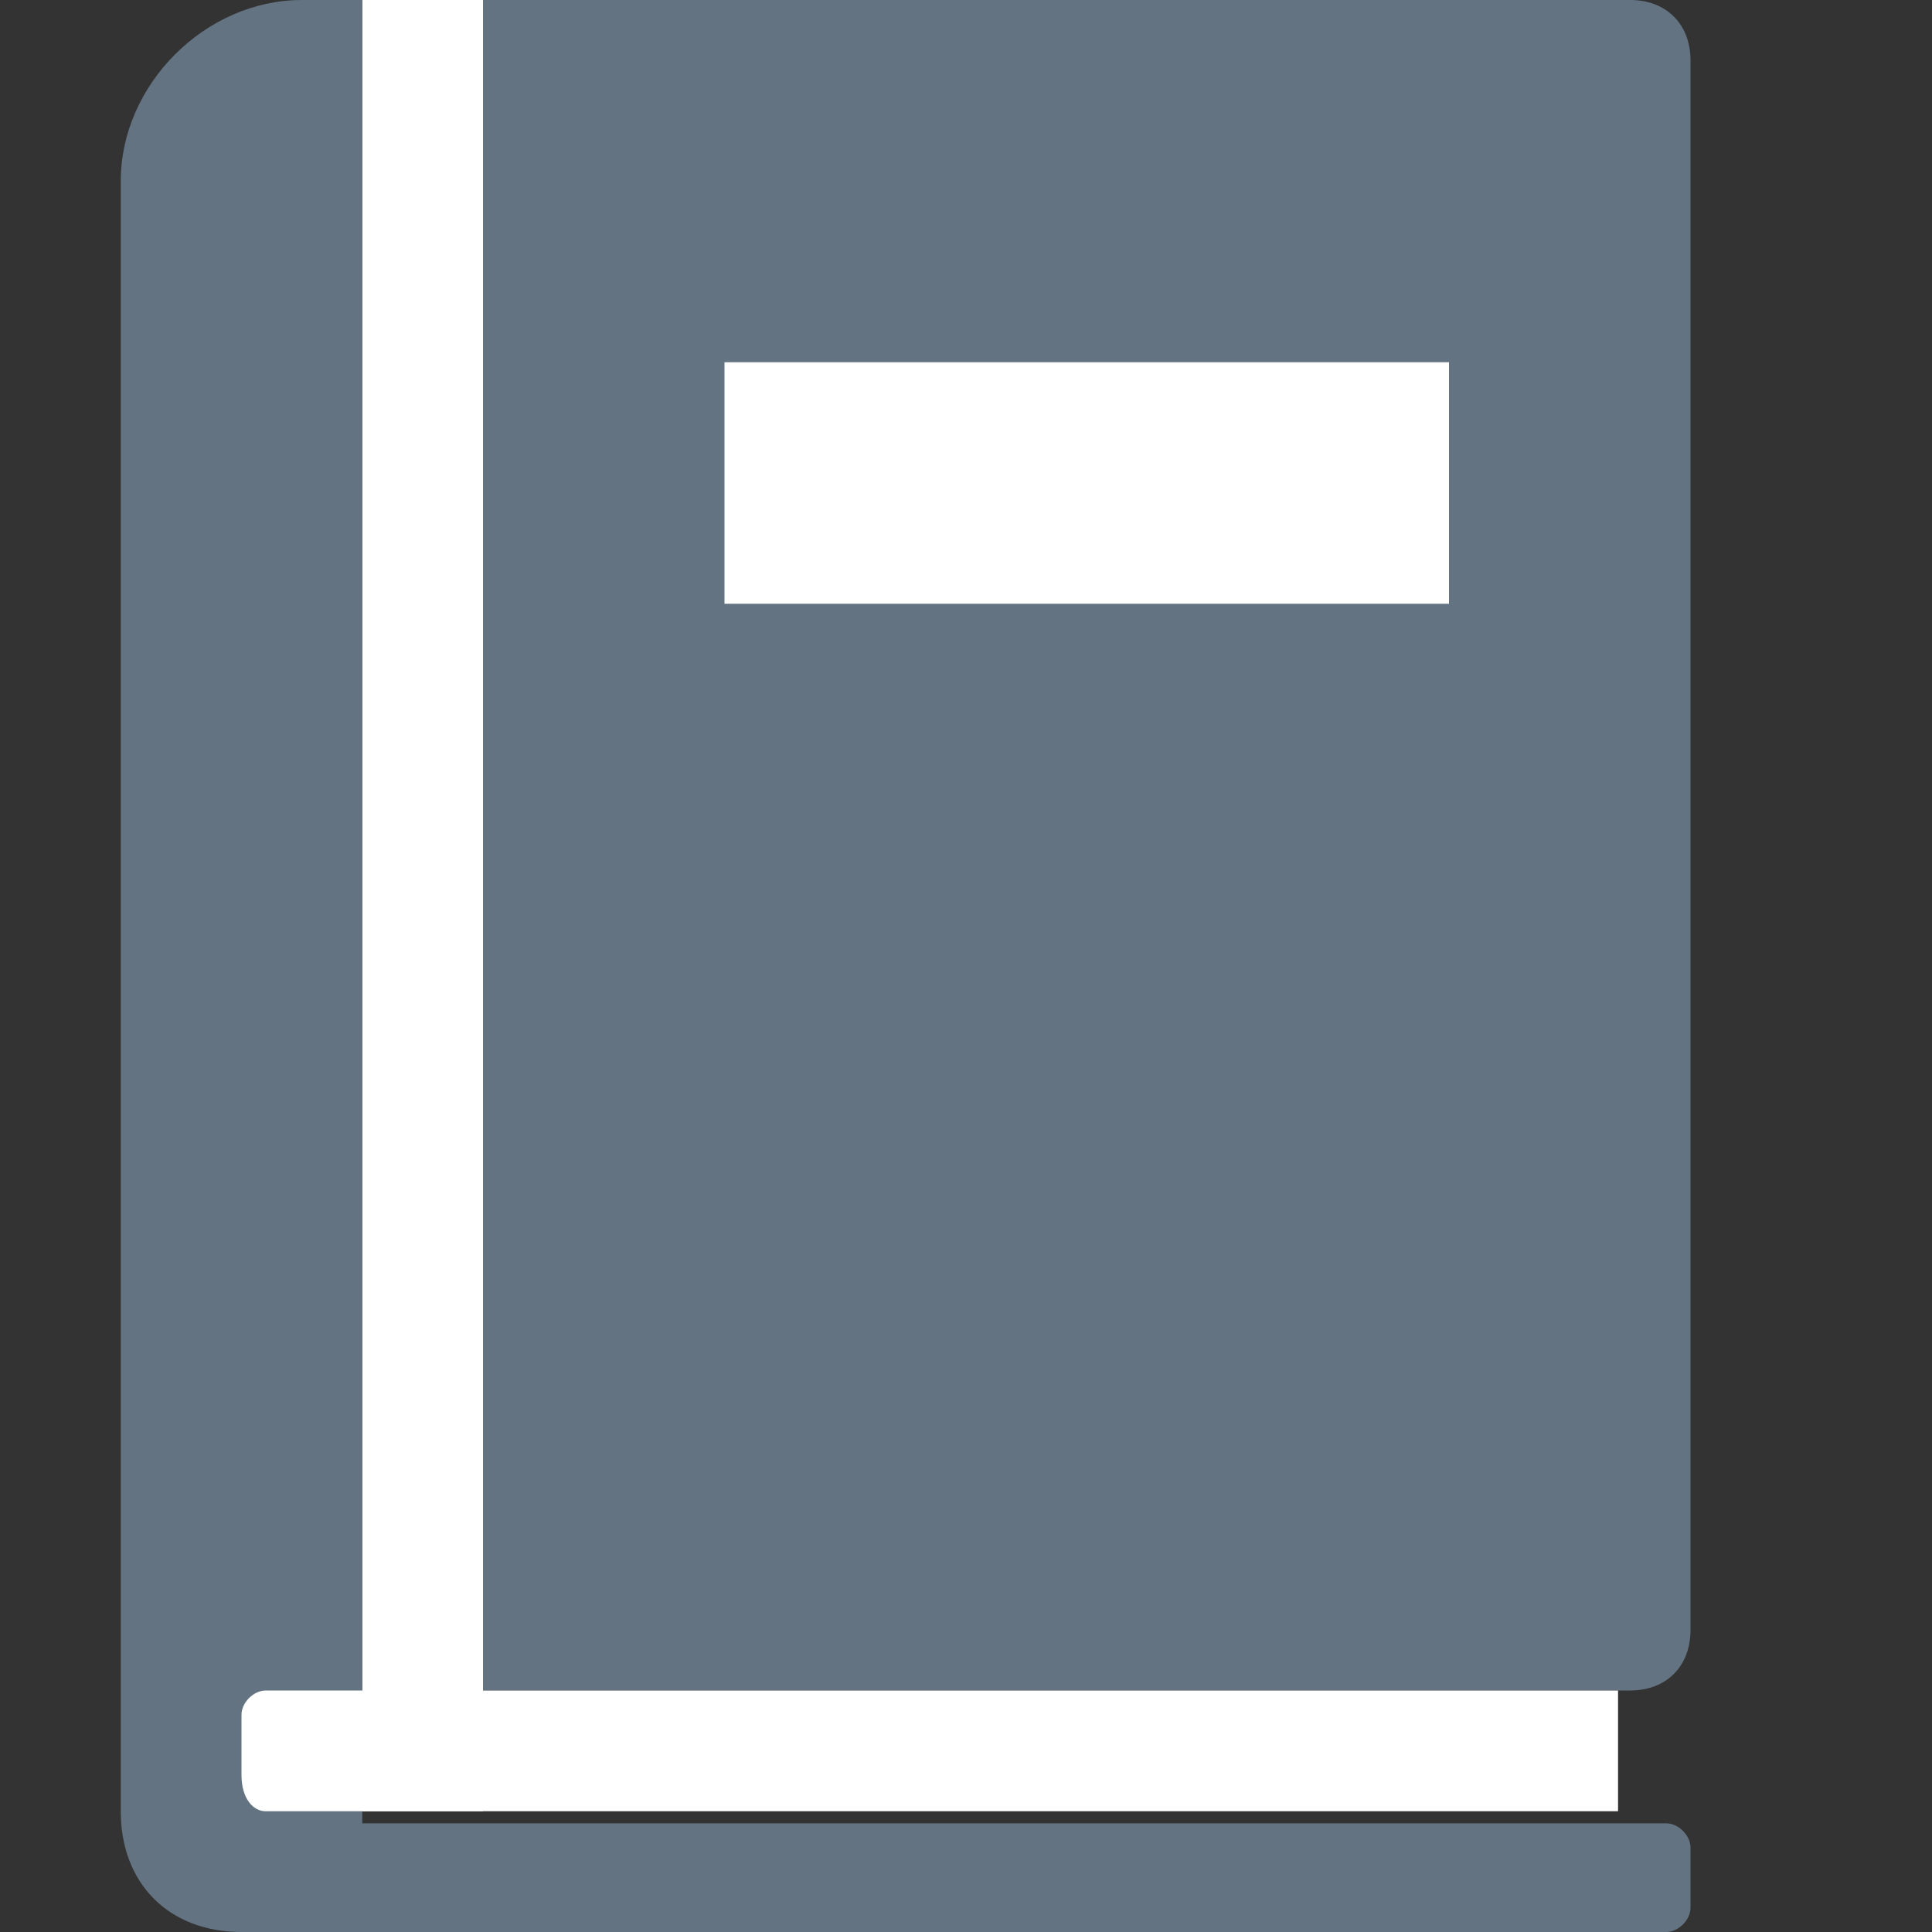 <?xml version="1.0" encoding="utf-8"?>
<!-- Generator: Adobe Illustrator 23.0.3, SVG Export Plug-In . SVG Version: 6.00 Build 0)  -->
<svg version="1.1" id="Layer_1" xmlns="http://www.w3.org/2000/svg" xmlns:xlink="http://www.w3.org/1999/xlink" x="0px" y="0px"
	 viewBox="0 0 16 16" style="enable-background:new 0 0 16 16;" xml:space="preserve">
<rect x="0" y="0" width="16" height="16" fill="#333333" stroke="none"/>
<style type="text/css">
	.st0{fill:#637382;}
	.st1{fill:#FFFFFF;}
</style>
<title>databookentry</title>
<path class="st0" d="M3,0h10.5C13.8,0,14,0.2,14,0.5v13c0,0.3-0.2,0.5-0.5,0.5H3l0,0V0L3,0z"/>
<rect x="3" class="st1" width="1" height="15"/>
<path class="st0" d="M2,1.5L2,1.5 M3,0H2.5C1.7,0,1,0.7,1,1.5V15c0,0.6,0.4,1,1,1h11.8c0.1,0,0.2-0.1,0.2-0.2v-0.5
	c0-0.1-0.1-0.2-0.2-0.2H3V0L3,0z"/>
<rect x="6" y="3" class="st1" width="6" height="2"/>
<path class="st1" d="M2.2,15h11.2v-1H2.2C2.1,14,2,14.1,2,14.2v0.5C2,14.9,2.1,15,2.2,15z"/>
</svg>
